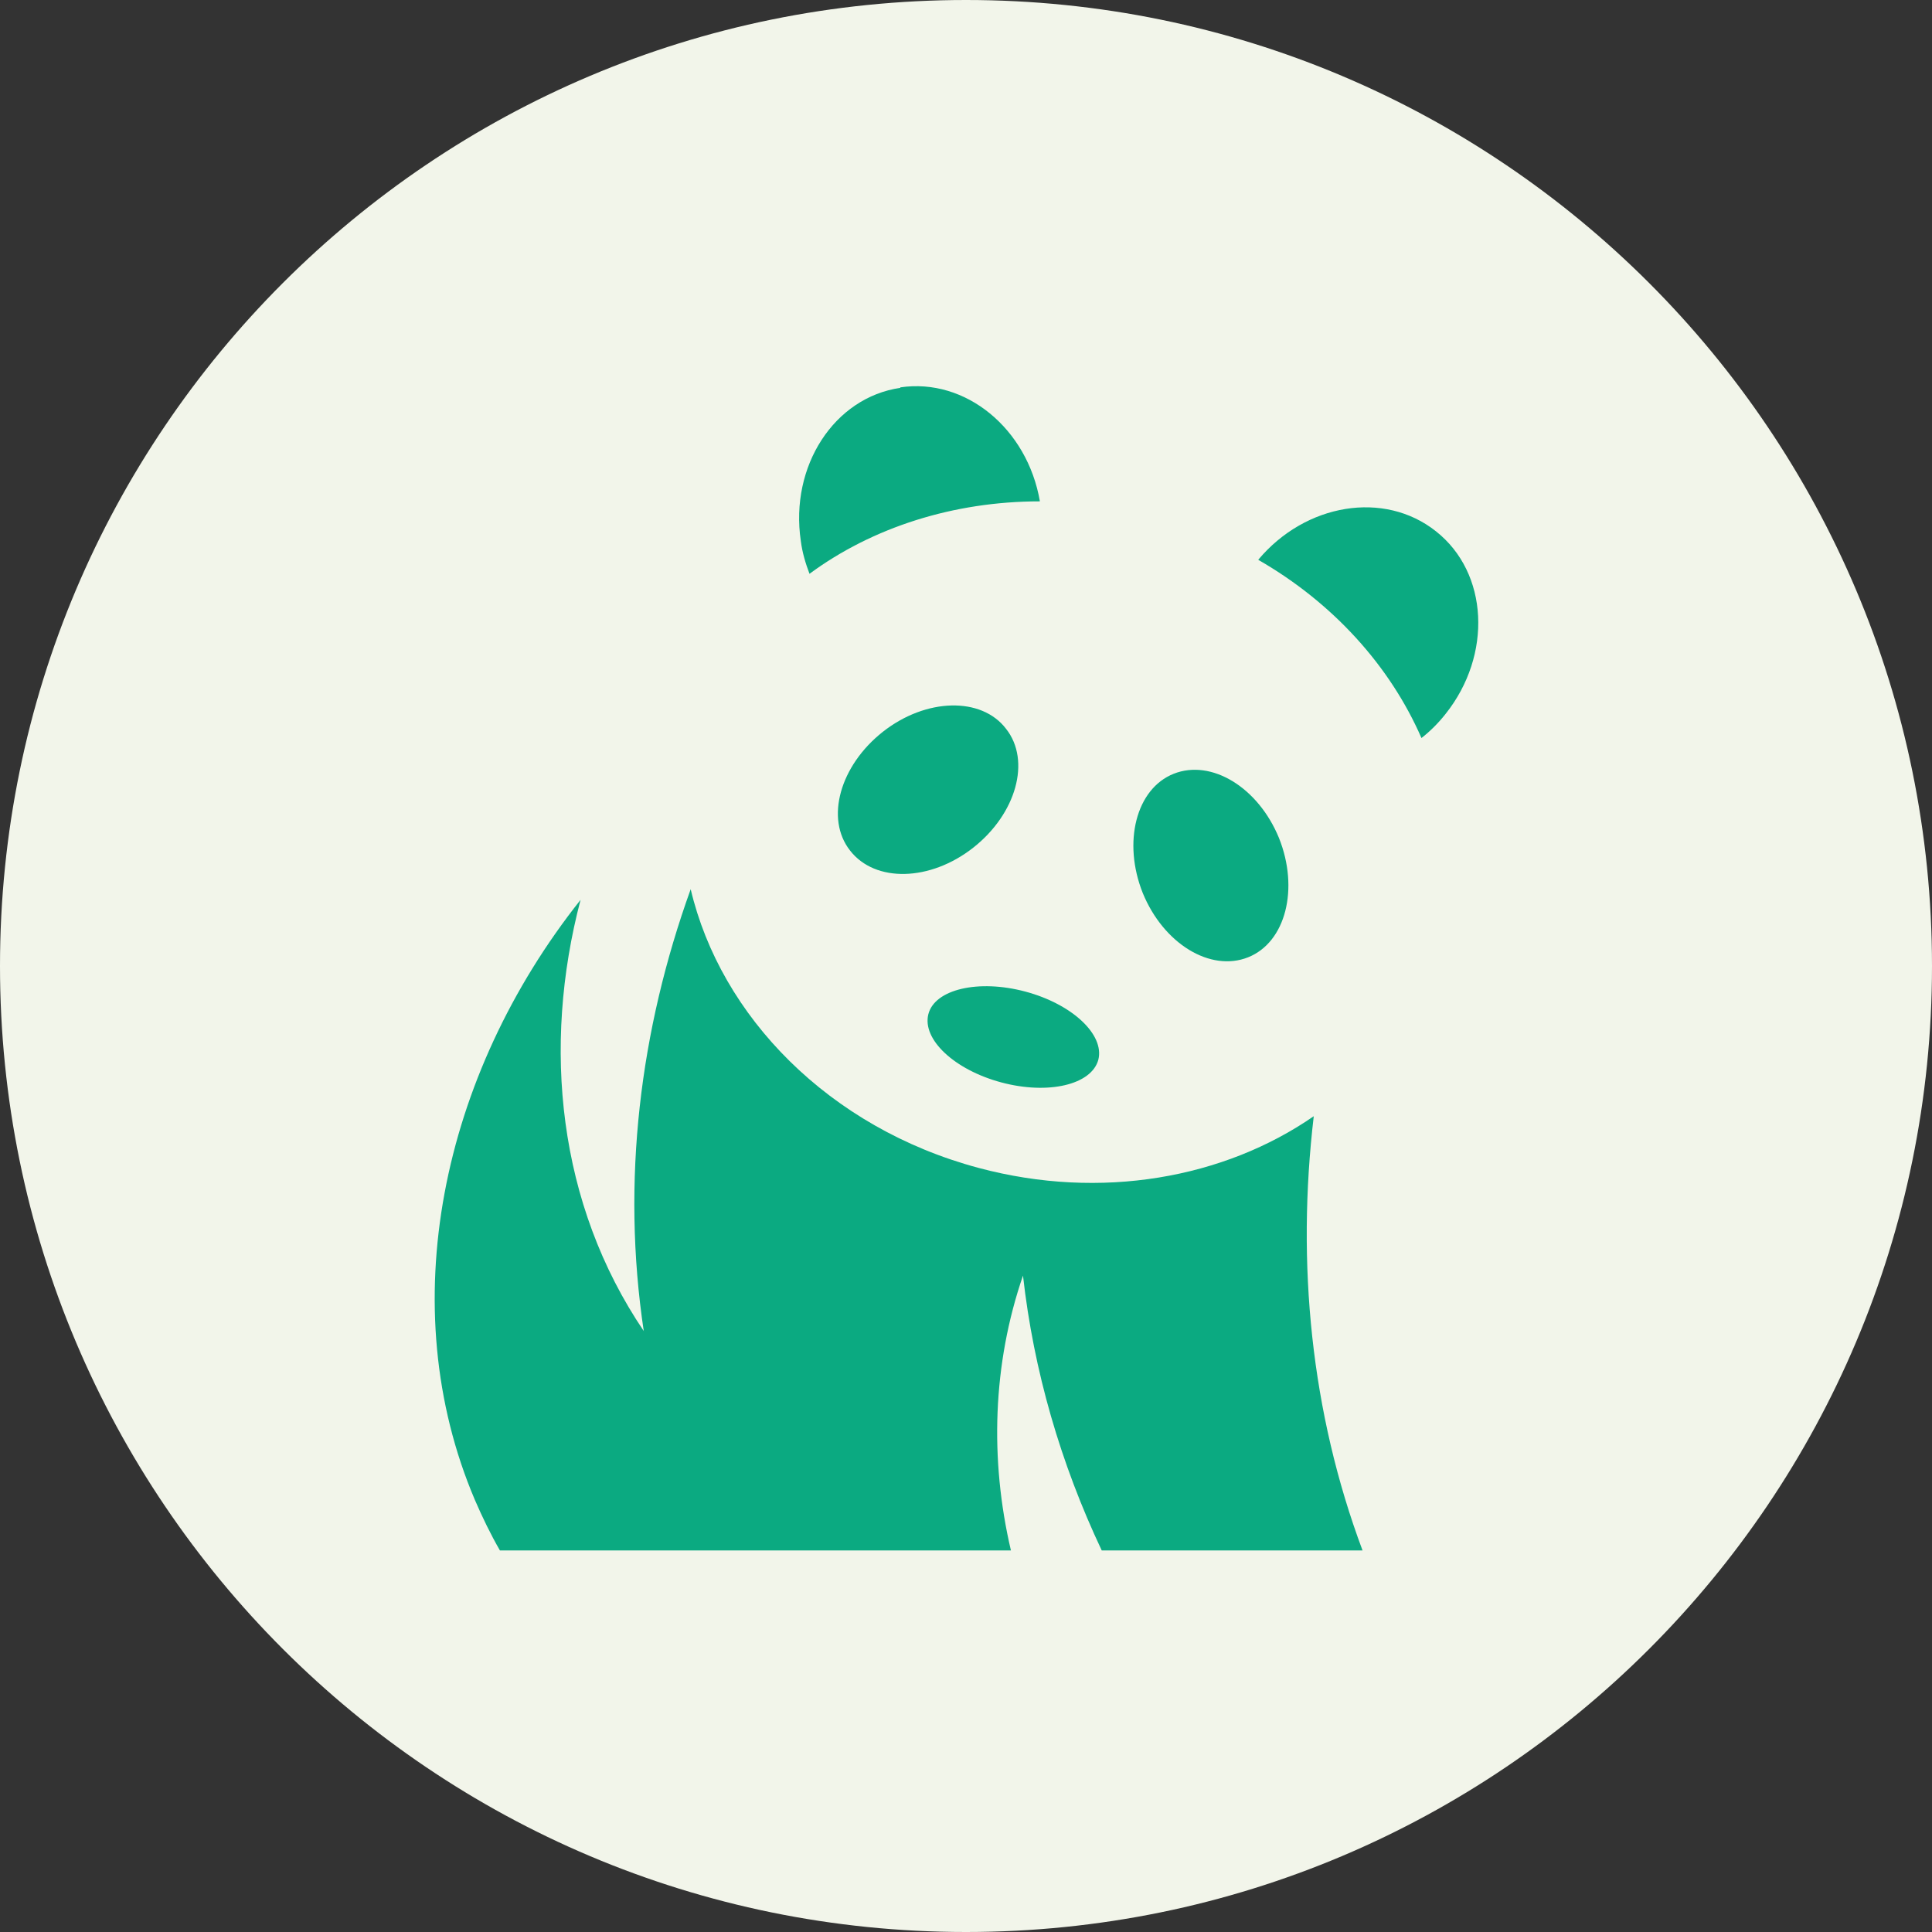 <svg width="40" height="40" viewBox="0 0 40 40" fill="none" xmlns="http://www.w3.org/2000/svg">
<rect x="0" y="0" width="40" height="40" fill="#333333" stroke="none"/>
<path d="M40 20C40 31.046 31.046 40 20 40C8.954 40 0 31.046 0 20C0 8.954 8.954 0 20 0C31.046 0 40 8.954 40 20Z" fill="#F2F5EA"/>
<path fill-rule="evenodd" clip-rule="evenodd" d="M13.33 27.56C11.55 24.93 11.22 21.67 12.02 18.63C9.13 22.27 8.13 27.05 9.83 31.05C9.99 31.42 10.16 31.77 10.35 32.1H20.93C20.49 30.22 20.55 28.24 21.18 26.41C21.4 28.38 21.96 30.3 22.81 32.1H28.21C27.14 29.24 26.84 26.16 27.2 23.11C25.35 24.39 22.8 24.86 20.26 24.18C17.16 23.35 14.92 21.04 14.3 18.41C13.25 21.32 12.86 24.45 13.33 27.57V27.56ZM21.23 20.53C22.2 20.79 22.87 21.42 22.74 21.94C22.6 22.46 21.7 22.67 20.73 22.41C19.76 22.15 19.09 21.52 19.22 21C19.35 20.48 20.26 20.27 21.23 20.53ZM24.3 16.02C25.08 15.71 26.05 16.3 26.48 17.35C26.9 18.4 26.62 19.51 25.84 19.82C25.06 20.13 24.09 19.54 23.66 18.49C23.24 17.44 23.52 16.33 24.3 16.02ZM20.83 15.09C21.35 15.75 21.04 16.85 20.15 17.55C19.26 18.25 18.12 18.28 17.6 17.61C17.08 16.95 17.39 15.85 18.28 15.15C19.17 14.45 20.32 14.42 20.83 15.09ZM29.73 11C28.66 10.15 27.03 10.42 26.05 11.59C27.6 12.48 28.78 13.79 29.43 15.28C29.61 15.14 29.78 14.97 29.93 14.78C30.9 13.56 30.82 11.86 29.73 11ZM18.64 8.02C19.99 7.82 21.27 8.87 21.53 10.38C19.74 10.38 18.06 10.92 16.76 11.88C16.68 11.67 16.61 11.44 16.58 11.2C16.35 9.65 17.27 8.23 18.64 8.03V8.02Z" fill="#0BAA81"/>
</svg>
